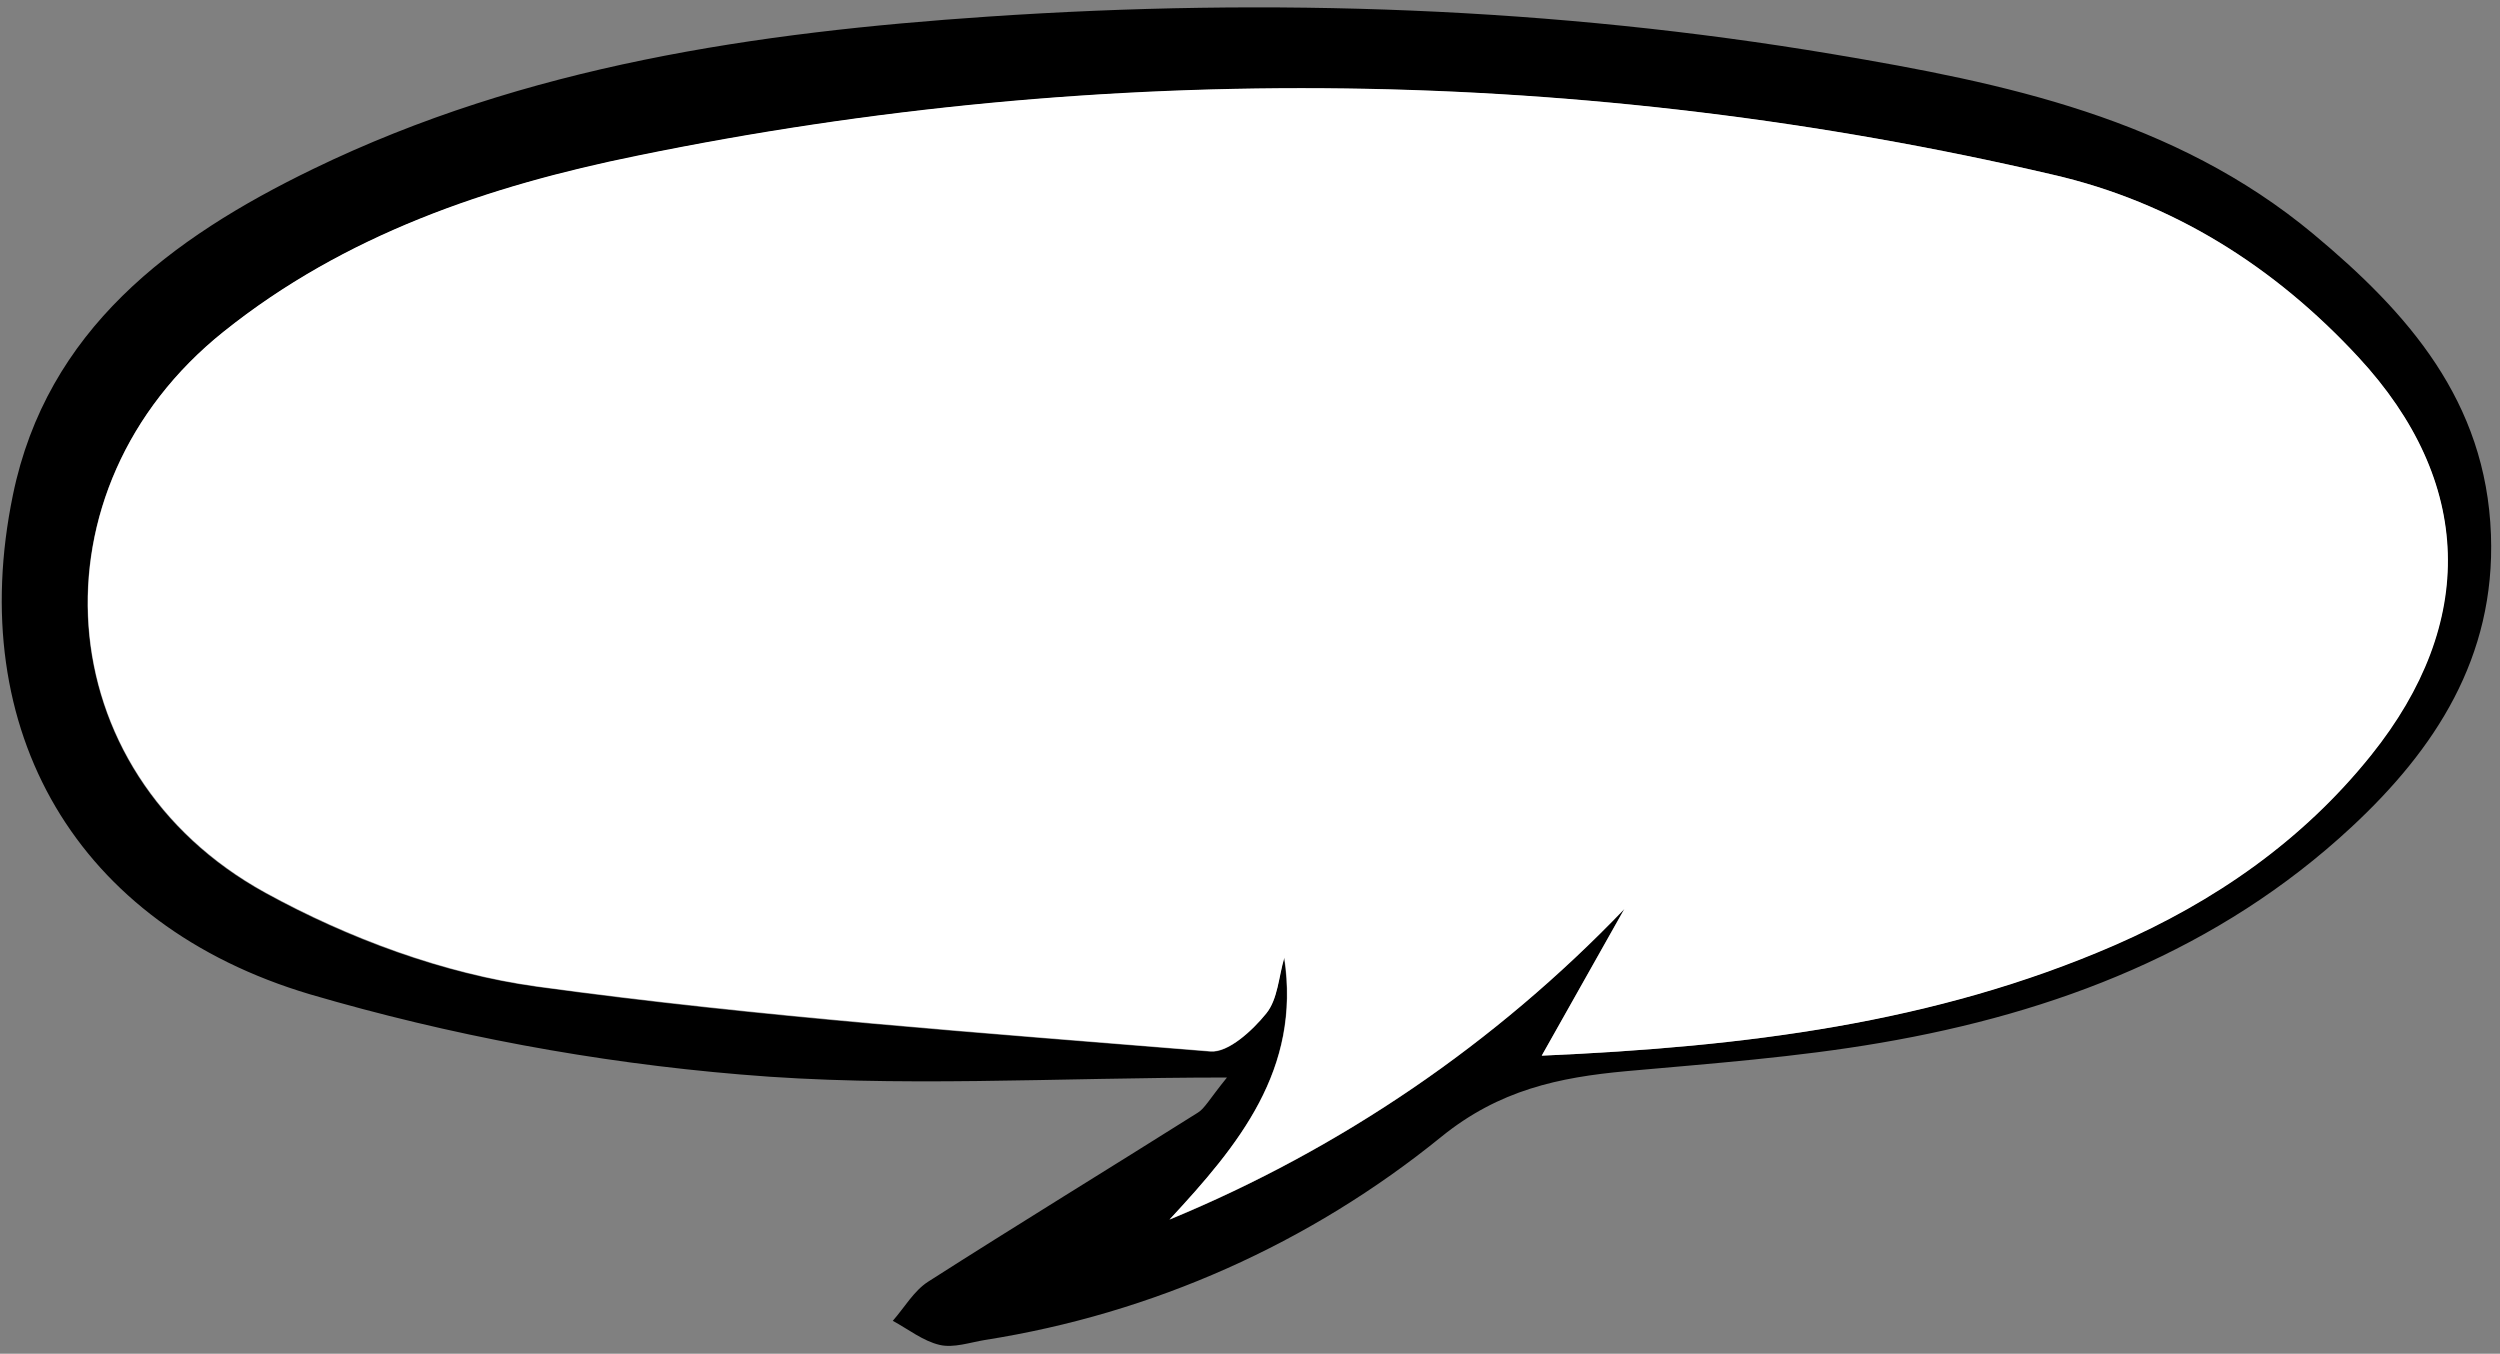 <svg width="229" height="124" viewBox="0 0 229 124" fill="none" xmlns="http://www.w3.org/2000/svg">
<rect x="0" y="0" width="229" height="124" fill="#808080" stroke="none"/>
<path d="M112.39 98.7C96.573 98.7 82.095 99.653 67.811 98.422C54.457 97.307 41.249 94.846 28.389 91.077C7.011 84.71 -3.277 66.942 1.186 45.323C4.297 30.236 15.614 21.812 28.685 15.477C48.201 6.012 69.288 2.958 90.54 1.519C116.417 -0.229 142.295 0.655 167.946 4.971C183.598 7.602 199.169 10.833 211.894 21.427C220.578 28.659 227.723 36.742 228.171 48.964C228.588 60.228 223.034 68.664 215.378 75.775C203.253 87.039 188.32 92.775 172.244 95.526C164.563 96.845 156.742 97.419 148.966 98.119C142.787 98.687 137.328 99.836 132.039 104.12C119.989 113.909 105.562 120.333 90.224 122.741C88.842 122.968 87.359 123.492 86.077 123.195C84.556 122.842 83.205 121.757 81.779 120.987C82.846 119.775 83.71 118.242 85.017 117.403C93.222 112.159 101.509 107.092 109.733 101.912C110.352 101.527 110.756 100.725 112.39 98.7ZM141.222 96.7C159.778 95.892 177.198 93.74 193.691 86.547C202.836 82.552 210.877 77.006 217.176 69.137C226.884 57.022 226.562 44.093 216.002 32.691C208.328 24.399 198.999 18.512 187.985 15.988C145.393 6.063 101.154 5.488 58.319 14.303C44.667 17.08 31.545 21.535 20.449 30.419C2.492 44.787 4.171 70.746 24.311 81.808C31.886 85.979 40.608 89.21 49.142 90.389C69.597 93.21 90.256 94.655 110.857 96.334C112.491 96.466 114.688 94.441 115.969 92.857C117.023 91.595 117.105 89.487 117.617 87.758C119.169 98.006 113.413 104.934 107.108 111.736C122.818 105.252 137.005 95.566 148.764 83.297L141.222 96.7Z" fill="black"/>
<path d="M141.222 96.699L148.796 83.259C137.037 95.528 122.85 105.213 107.139 111.698C113.451 104.902 119.201 97.974 117.648 87.72C117.137 89.449 117.055 91.506 116.001 92.818C114.738 94.383 112.523 96.428 110.888 96.295C90.287 94.617 69.629 93.14 49.173 90.351C40.64 89.171 31.942 85.934 24.343 81.769C4.202 70.708 2.524 44.749 20.48 30.381C31.57 21.496 44.692 17.041 58.35 14.265C101.178 5.467 145.406 6.054 187.985 15.988C199.03 18.512 208.359 24.43 216.034 32.722C226.593 44.124 226.915 57.053 217.208 69.168C210.896 77.037 202.868 82.584 193.722 86.578C177.255 93.74 159.778 95.891 141.222 96.699Z" fill="white"/>
</svg>
